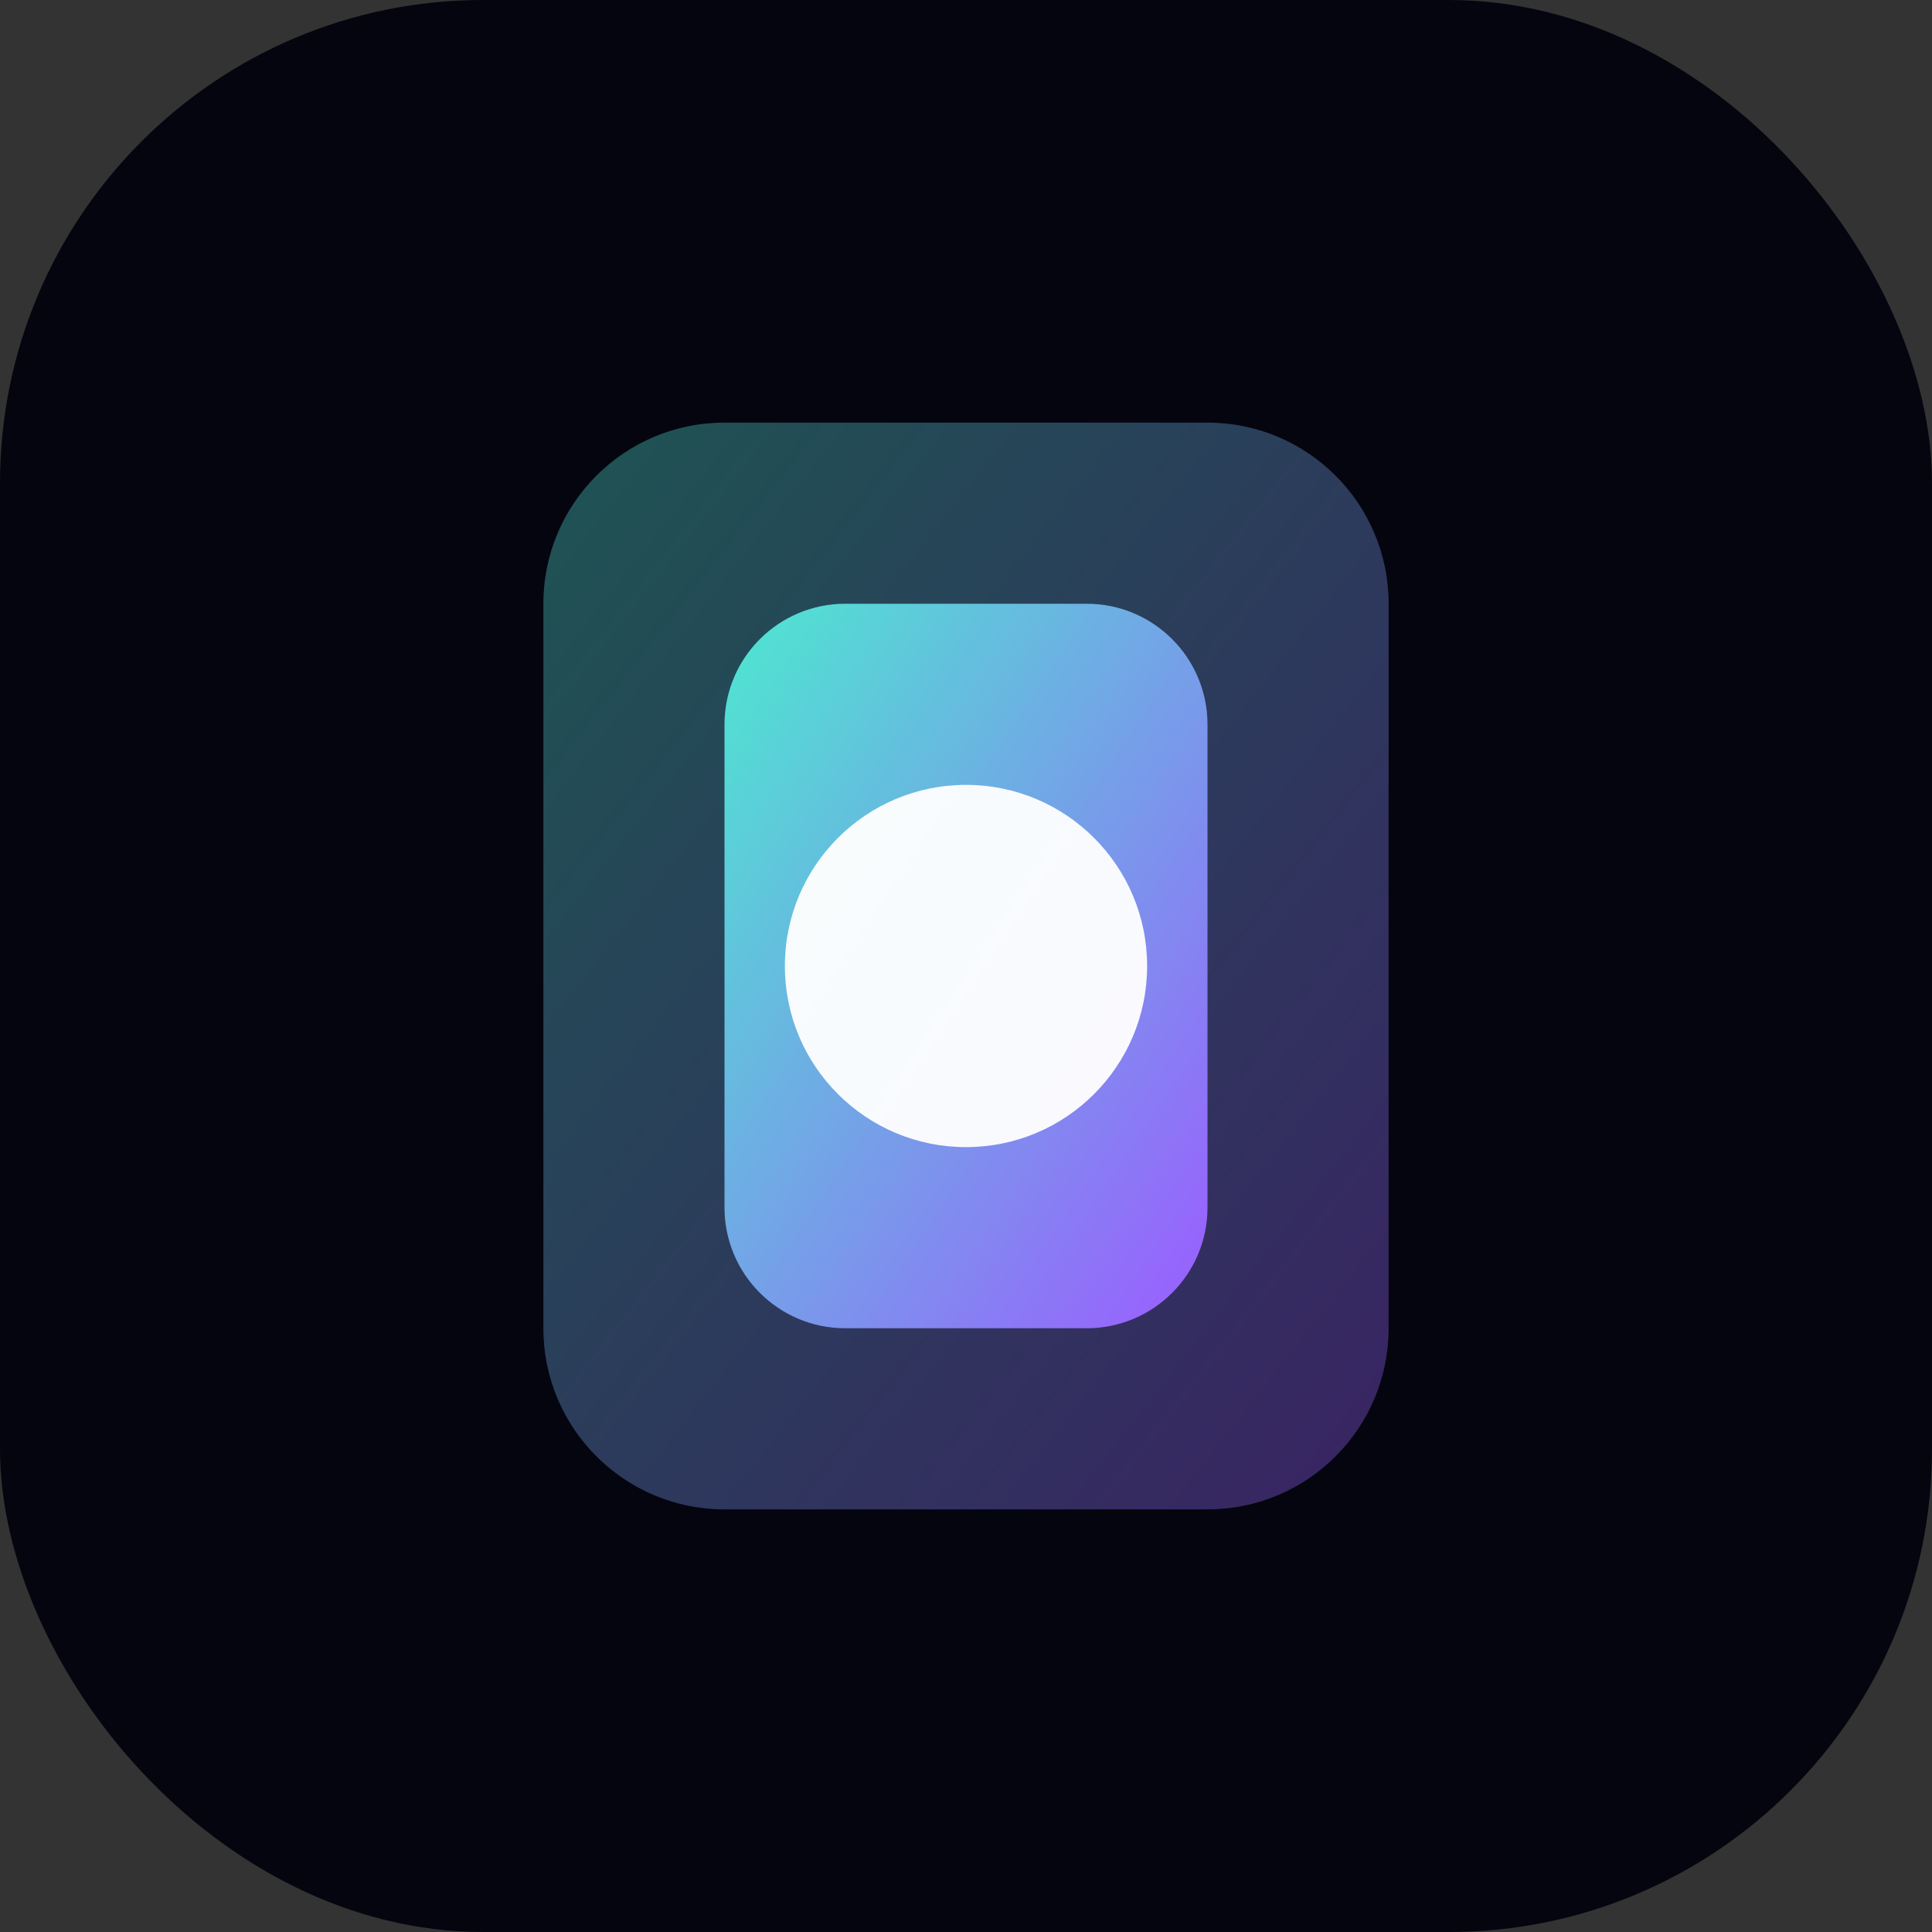 <svg xmlns="http://www.w3.org/2000/svg" viewBox="0 0 64 64">
  <rect x="0" y="0" width="64" height="64" fill="#333333" stroke="none"/>
  <defs>
    <linearGradient id="grad" x1="0%" y1="0%" x2="100%" y2="100%">
      <stop offset="0%" stop-color="#4de8d0" />
      <stop offset="100%" stop-color="#9b5cff" />
    </linearGradient>
  </defs>
  <rect width="64" height="64" rx="16" fill="#050510" />
  <path d="M18 20c0-3.314 2.686-6 6-6h16c3.314 0 6 2.686 6 6v24c0 3.314-2.686 6-6 6H24c-3.314 0-6-2.686-6-6V20z" fill="url(#grad)" opacity="0.35" />
  <path d="M24 24c0-2.209 1.791-4 4-4h8c2.209 0 4 1.791 4 4v16c0 2.209-1.791 4-4 4h-8c-2.209 0-4-1.791-4-4V24z" fill="url(#grad)" />
  <circle cx="32" cy="32" r="6" fill="#ffffff" opacity="0.95" />
</svg>
